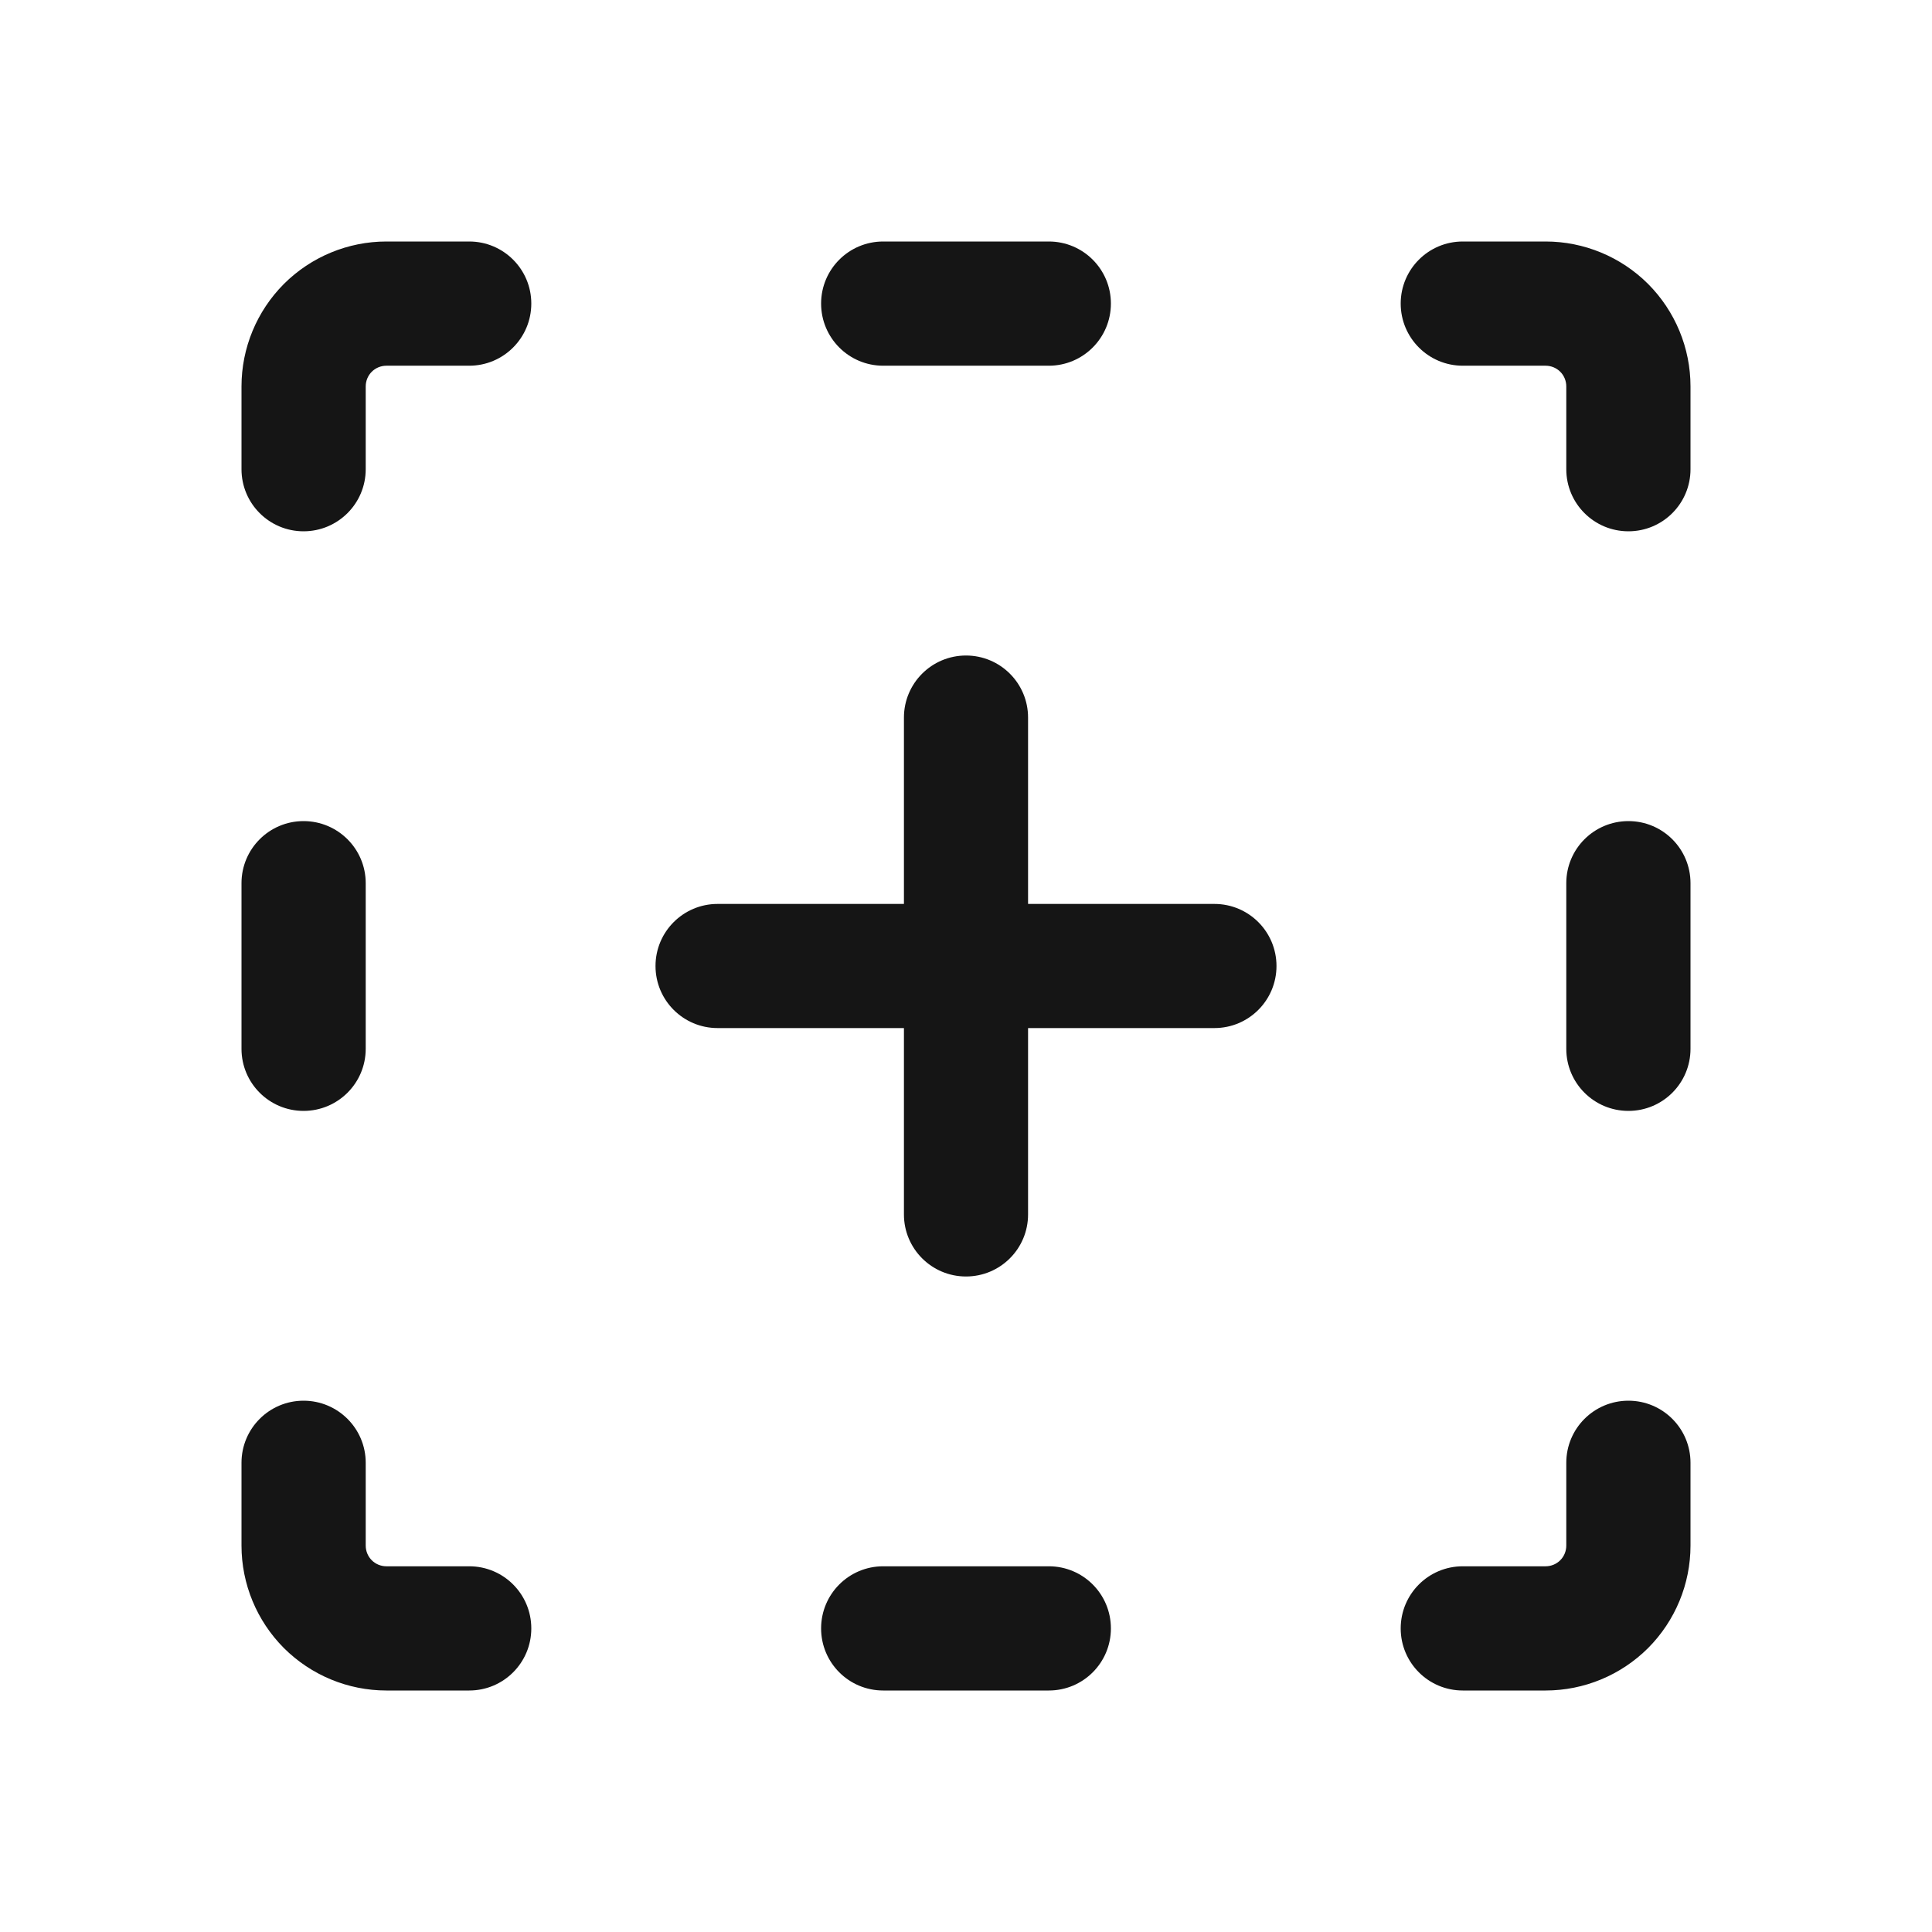 <svg width="24" height="24" viewBox="0 0 24 24" fill="none" xmlns="http://www.w3.org/2000/svg">
<path fill-rule="evenodd" clip-rule="evenodd" d="M4.8 4.543C4.732 4.543 4.666 4.57 4.618 4.618C4.57 4.666 4.543 4.732 4.543 4.8V5.829C4.543 6.255 4.197 6.6 3.771 6.6C3.345 6.6 3 6.255 3 5.829V4.8C3 4.323 3.19 3.865 3.527 3.527C3.865 3.19 4.323 3 4.8 3H5.829C6.255 3 6.6 3.345 6.6 3.771C6.6 4.197 6.255 4.543 5.829 4.543H4.8ZM10.2 3.771C10.2 3.345 10.545 3 10.971 3H13.029C13.455 3 13.8 3.345 13.8 3.771C13.8 4.197 13.455 4.543 13.029 4.543H10.971C10.545 4.543 10.2 4.197 10.2 3.771ZM17.4 3.771C17.4 3.345 17.745 3 18.171 3H19.2C19.677 3 20.135 3.19 20.473 3.527C20.81 3.865 21 4.323 21 4.8V5.829C21 6.255 20.655 6.6 20.229 6.6C19.802 6.6 19.457 6.255 19.457 5.829V4.8C19.457 4.732 19.43 4.666 19.382 4.618C19.334 4.57 19.268 4.543 19.2 4.543H18.171C17.745 4.543 17.4 4.197 17.4 3.771ZM12 8.143C12.426 8.143 12.771 8.488 12.771 8.914V11.229H15.086C15.512 11.229 15.857 11.574 15.857 12C15.857 12.426 15.512 12.771 15.086 12.771H12.771V15.086C12.771 15.512 12.426 15.857 12 15.857C11.574 15.857 11.229 15.512 11.229 15.086V12.771H8.914C8.488 12.771 8.143 12.426 8.143 12C8.143 11.574 8.488 11.229 8.914 11.229H11.229V8.914C11.229 8.488 11.574 8.143 12 8.143ZM3.771 10.2C4.197 10.2 4.543 10.545 4.543 10.971V13.029C4.543 13.455 4.197 13.8 3.771 13.8C3.345 13.8 3 13.455 3 13.029V10.971C3 10.545 3.345 10.2 3.771 10.2ZM20.229 10.2C20.655 10.2 21 10.545 21 10.971V13.029C21 13.455 20.655 13.8 20.229 13.8C19.802 13.8 19.457 13.455 19.457 13.029V10.971C19.457 10.545 19.802 10.2 20.229 10.2ZM3.771 17.4C4.197 17.4 4.543 17.745 4.543 18.171V19.2C4.543 19.268 4.57 19.334 4.618 19.382C4.666 19.43 4.732 19.457 4.8 19.457H5.829C6.255 19.457 6.6 19.802 6.6 20.229C6.6 20.655 6.255 21 5.829 21H4.8C4.323 21 3.865 20.81 3.527 20.473C3.19 20.135 3 19.677 3 19.2V18.171C3 17.745 3.345 17.4 3.771 17.4ZM20.229 17.4C20.655 17.4 21 17.745 21 18.171V19.2C21 19.677 20.81 20.135 20.473 20.473C20.135 20.81 19.677 21 19.2 21H18.171C17.745 21 17.4 20.655 17.4 20.229C17.4 19.802 17.745 19.457 18.171 19.457H19.2C19.268 19.457 19.334 19.43 19.382 19.382C19.43 19.334 19.457 19.268 19.457 19.2V18.171C19.457 17.745 19.802 17.4 20.229 17.4ZM10.2 20.229C10.2 19.802 10.545 19.457 10.971 19.457H13.029C13.455 19.457 13.8 19.802 13.8 20.229C13.8 20.655 13.455 21 13.029 21H10.971C10.545 21 10.2 20.655 10.2 20.229Z" fill="#151515"/>
</svg>
